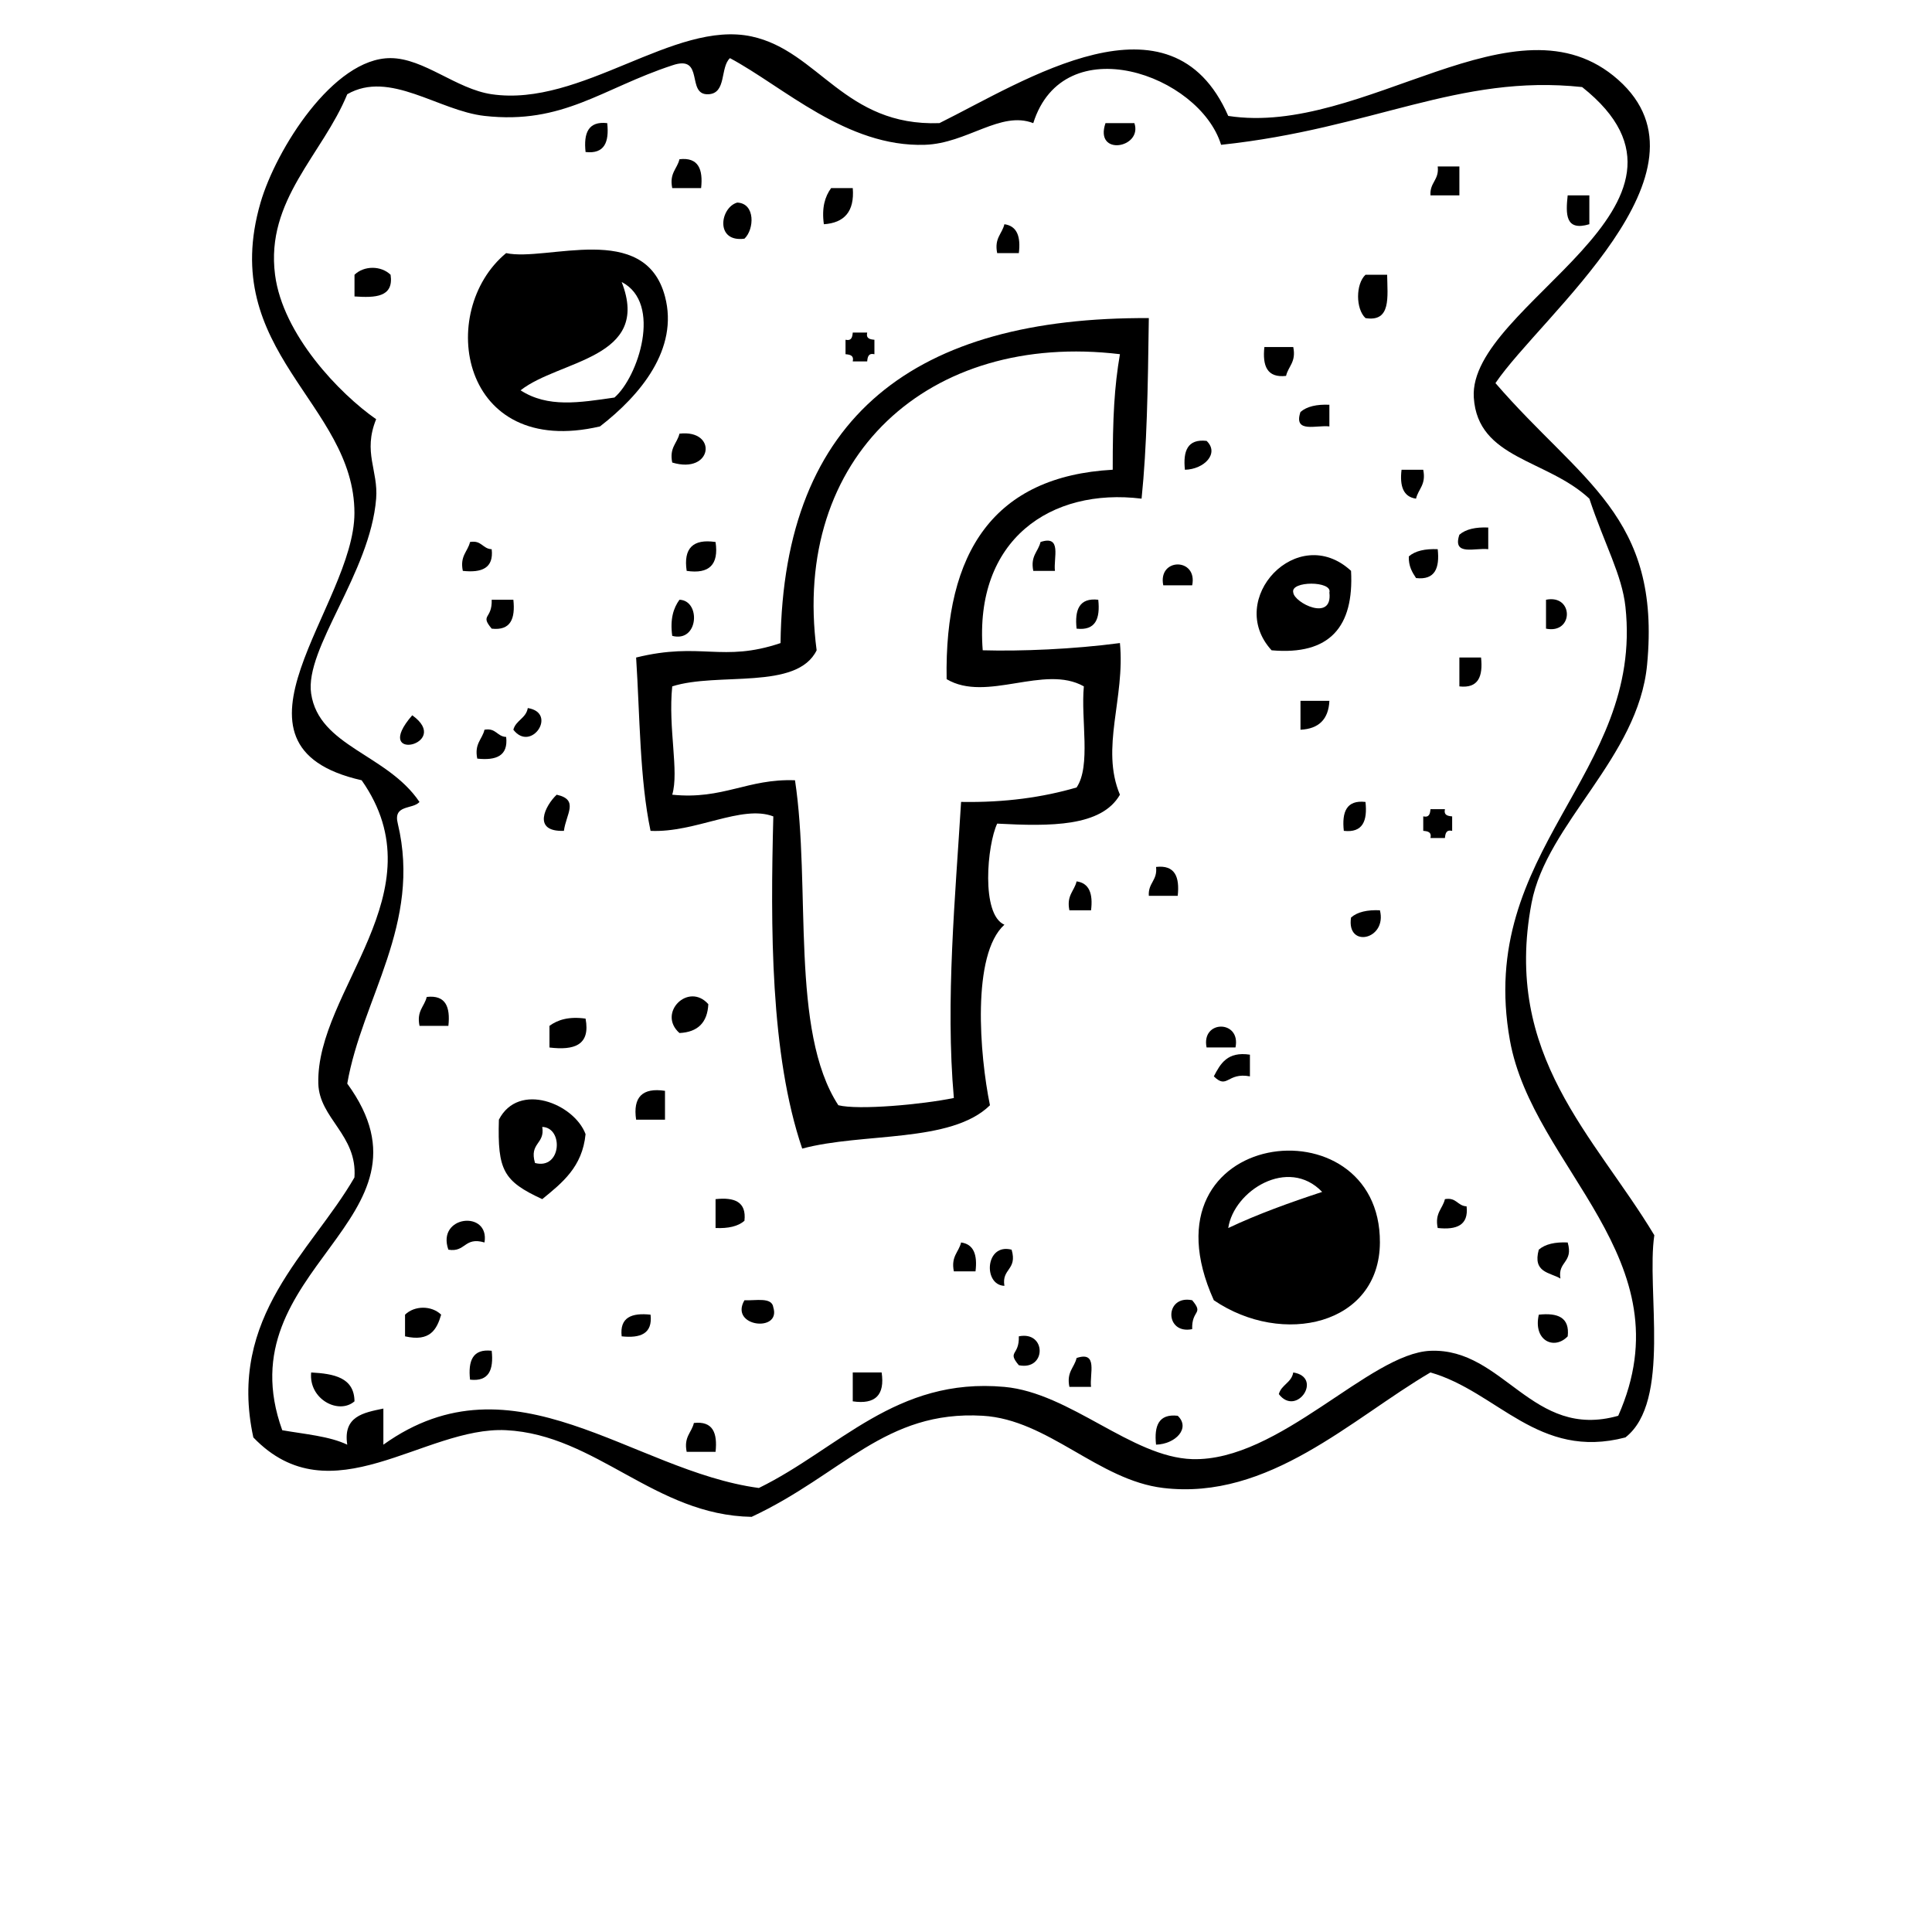 <?xml version="1.0" encoding="UTF-8"?>
<svg width="700pt" height="700pt" version="1.1" viewBox="0 0 700 700" xmlns="http://www.w3.org/2000/svg" xmlns:xlink="http://www.w3.org/1999/xlink">
 <g>
  <path d="m220.01 44.613c0.742 6.844-0.953 11.258-7.848 10.465-0.738-6.844 0.953-11.254 7.848-10.465z" fill-rule="evenodd"/>
  <path d="m400.54 44.613h10.473c3.055 9.078-14.629 12.164-10.473 0z" fill-rule="evenodd"/>
  <path d="m246.18 57.691c6.887-0.785 8.586 3.629 7.848 10.465h-10.465c-1.102-5.469 1.797-6.922 2.617-10.465z" fill-rule="evenodd"/>
  <path d="m520.91 60.312h7.852v10.465h-10.473c-0.324-4.691 3.207-5.512 2.621-10.465z" fill-rule="evenodd"/>
  <path d="m301.12 68.16h7.852c0.684 8.531-3.109 12.594-10.473 13.086-0.832-6.07 0.426-10.047 2.621-13.086z" fill-rule="evenodd"/>
  <path d="m568 70.777h7.852v10.465c-8.738 2.629-8.586-3.625-7.852-10.465z" fill-rule="evenodd"/>
  <path d="m267.11 73.398c6.664 0.262 6.184 9.75 2.621 13.078-10.711 1.438-8.852-11.301-2.621-13.078z" fill-rule="evenodd"/>
  <path d="m363.91 81.242c4.598 0.629 5.973 4.5 5.234 10.465h-7.848c-1.102-5.469 1.789-6.922 2.613-10.465z" fill-rule="evenodd"/>
  <path d="m217.39 154.5c-50.699 11.816-59.461-41.707-34.012-62.793 14.734 3.191 50.277-11.82 57.555 15.699 5.051 19.043-8.918 35.793-23.543 47.094zm-28.777-13.078c9.898 6.383 21.254 4.461 34.016 2.613 8.531-7.344 17.492-34.184 2.613-41.863 10.879 27.836-22.602 28.191-36.629 39.25z" fill-rule="evenodd"/>
  <path d="m141.52 99.555c1.199 8.176-5.586 8.367-13.078 7.852v-7.852c3.434-3.359 9.641-3.359 13.078 0z" fill-rule="evenodd"/>
  <path d="m494.74 99.555h7.848c0.105 7.957 1.531 17.223-7.848 15.699-3.578-3.348-3.578-12.352 0-15.699z" fill-rule="evenodd"/>
  <path d="m416.24 115.25c-0.348 26.098-0.691 46.535-2.625 65.422-32.785-4.039-60.715 14.777-57.555 54.941 13.809 0.391 32.711-0.367 49.711-2.621 1.941 19.93-7.137 37.973 0 54.949-6.688 11.617-25.105 11.504-44.469 10.473-3.613 7.574-5.981 32.914 2.613 36.625-11.961 10.789-8.965 47.309-5.234 65.422-14.086 13.812-46.027 9.789-68.027 15.699-11.609-34.09-11.5-80.508-10.465-120.36-11.406-4.394-28.223 6-44.484 5.238-3.938-18.742-3.852-41.504-5.227-62.801 23.457-5.793 31.172 1.887 52.324-5.234 1.023-82.711 49.262-118.2 133.44-117.75zm-120.35 120.36c-7.16 14.648-35.816 7.797-52.328 13.078-1.543 15.246 2.539 30.719 0 39.25 18.457 1.887 27.258-5.879 44.484-5.234 5.848 38.633-1.867 90.82 15.699 117.74 7.285 1.84 30.352-0.25 41.855-2.625-3.109-35.074 0.586-73.609 2.621-107.27 15.984 0.281 29.699-1.688 41.855-5.238 5.266-7.816 1.488-24.684 2.625-36.629-14.355-8.102-35.262 5.981-49.715-2.613-0.82-46.176 17.211-73.496 60.176-75.879-0.02-19.09 0.586-30.004 2.613-41.863-69.219-8.301-119.15 37.152-109.89 107.28z" fill-rule="evenodd"/>
  <path d="m308.97 120.49h5.227c-0.48 2.223 1.02 2.465 2.621 2.613v5.234c-2.227-0.48-2.465 1.02-2.621 2.613h-5.227c0.48-2.223-1.02-2.465-2.621-2.613v-5.234c2.238 0.488 2.473-1.02 2.621-2.613z" fill-rule="evenodd"/>
  <path d="m458.11 125.73h10.461c1.121 5.469-1.785 6.918-2.606 10.465-6.902 0.785-8.59-3.629-7.856-10.465z" fill-rule="evenodd"/>
  <path d="m481.66 146.65v7.852c-4.641-0.598-13.109 2.633-10.477-5.234 2.336-2.031 5.914-2.812 10.477-2.617z" fill-rule="evenodd"/>
  <path d="m246.18 157.12c13.945-1.617 12.07 14.891-2.621 10.465-1.098-5.469 1.801-6.934 2.621-10.465z" fill-rule="evenodd"/>
  <path d="m437.17 159.74c4.731 4.492-0.809 10.293-7.852 10.465-0.727-6.84 0.957-11.25 7.852-10.465z" fill-rule="evenodd"/>
  <path d="m507.81 170.2h7.852c1.113 5.469-1.785 6.926-2.606 10.473-4.602-0.637-5.965-4.508-5.246-10.473z" fill-rule="evenodd"/>
  <path d="m539.22 191.13v7.852c-4.641-0.598-13.09 2.637-10.465-5.234 2.324-2.031 5.914-2.809 10.465-2.617z" fill-rule="evenodd"/>
  <path d="m170.3 196.38c4.227-0.742 4.504 2.465 7.848 2.613 0.785 6.894-3.621 8.586-10.461 7.848-1.113-5.473 1.789-6.934 2.613-10.461z" fill-rule="evenodd"/>
  <path d="m259.26 196.38c1.215 8.188-2.277 11.68-10.465 10.461-1.223-8.191 2.269-11.684 10.465-10.461z" fill-rule="evenodd"/>
  <path d="m377 196.38c7.871-2.637 4.637 5.824 5.227 10.461h-7.848c-1.109-5.473 1.805-6.934 2.621-10.461z" fill-rule="evenodd"/>
  <path d="m520.91 198.98c0.742 6.84-0.957 11.258-7.848 10.465-1.387-2.102-2.731-4.25-2.625-7.848 2.332-2.027 5.91-2.809 10.473-2.617z" fill-rule="evenodd"/>
  <path d="m489.51 206.83c1.094 20.289-7.723 30.652-28.789 28.785-16.926-18.457 9.434-46.625 28.789-28.785zm-7.844 7.848c1.176-4.273-14.262-4.273-13.09 0 0.312 3.727 14.34 10.781 13.09 0z" fill-rule="evenodd"/>
  <path d="m431.95 212.07h-10.477c-2.047-10.078 12.539-10.078 10.477 0z" fill-rule="evenodd"/>
  <path d="m178.15 217.3h7.852c0.734 6.844-0.953 11.258-7.852 10.473-4.363-5.199 0.238-3.328 0-10.473z" fill-rule="evenodd"/>
  <path d="m246.18 217.3c7.777 0.23 7 15.605-2.621 13.086-0.824-6.066 0.426-10.047 2.621-13.086z" fill-rule="evenodd"/>
  <path d="m397.92 217.3c0.734 6.844-0.945 11.258-7.852 10.473-0.734-6.848 0.965-11.262 7.852-10.473z" fill-rule="evenodd"/>
  <path d="m560.15 217.3c10.078-2.059 10.078 12.523 0 10.473v-10.473z" fill-rule="evenodd"/>
  <path d="m528.76 238.23h7.852c0.734 6.844-0.957 11.258-7.852 10.465v-10.465z" fill-rule="evenodd"/>
  <path d="m471.19 253.93h10.477c-0.328 6.656-3.812 10.148-10.477 10.465v-10.465z" fill-rule="evenodd"/>
  <path d="m191.23 256.54c10.926 1.75 1.215 16.246-5.234 7.848 0.922-3.438 4.598-4.109 5.234-7.848z" fill-rule="evenodd"/>
  <path d="m149.36 259.16c14.891 10.621-15.195 17.473 0 0z" fill-rule="evenodd"/>
  <path d="m175.54 264.39c4.227-0.734 4.504 2.477 7.852 2.621 0.785 6.894-3.629 8.586-10.473 7.852-1.105-5.477 1.801-6.934 2.621-10.473z" fill-rule="evenodd"/>
  <path d="m201.7 287.94c8.199 1.805 3.41 6.977 2.613 13.09-11.691 0.43-6.75-9.215-2.613-13.09z" fill-rule="evenodd"/>
  <path d="m494.74 290.56c0.746 6.84-0.953 11.258-7.852 10.473-0.742-6.852 0.957-11.262 7.852-10.473z" fill-rule="evenodd"/>
  <path d="m518.29 293.18h5.234c-0.473 2.223 1.02 2.465 2.621 2.613v5.238c-2.215-0.492-2.465 1.016-2.621 2.606h-5.234c0.48-2.227-1.016-2.465-2.621-2.606v-5.238c2.231 0.484 2.473-1.027 2.621-2.613z" fill-rule="evenodd"/>
  <path d="m418.86 314.11c6.887-0.797 8.586 3.621 7.852 10.465h-10.473c-0.324-4.703 3.199-5.531 2.621-10.465z" fill-rule="evenodd"/>
  <path d="m390.07 319.34c4.617 0.629 5.981 4.512 5.238 10.473h-7.848c-1.105-5.477 1.797-6.918 2.609-10.473z" fill-rule="evenodd"/>
  <path d="m499.97 329.81c2.699 10.672-12.219 13.945-10.461 2.621 2.316-2.035 5.91-2.82 10.461-2.621z" fill-rule="evenodd"/>
  <path d="m154.61 361.21c6.894-0.789 8.586 3.629 7.848 10.477h-10.461c-1.117-5.481 1.785-6.941 2.613-10.477z" fill-rule="evenodd"/>
  <path d="m256.64 363.83c-0.316 6.641-3.801 10.141-10.461 10.453-8.148-7.207 3.258-18.609 10.461-10.453z" fill-rule="evenodd"/>
  <path d="m212.16 369.06c1.824 9.668-4.144 11.555-13.078 10.473v-7.848c3.031-2.215 7.012-3.457 13.078-2.625z" fill-rule="evenodd"/>
  <path d="m447.64 379.52h-10.473c-2.043-10.074 12.531-10.074 10.473 0z" fill-rule="evenodd"/>
  <path d="m452.87 382.13v7.852c-8.336-1.551-8.09 4.902-13.078 0 2.398-4.586 4.875-9.086 13.078-7.852z" fill-rule="evenodd"/>
  <path d="m240.94 395.23v10.453h-10.461c-1.215-8.184 2.273-11.688 10.461-10.453z" fill-rule="evenodd"/>
  <path d="m212.16 410.92c-1.156 11.93-8.5 17.66-15.699 23.551-14.062-6.504-16.246-10.422-15.703-28.797 7.137-13.875 27.277-5.812 31.402 5.246zm-18.316 10.461c9.621 2.519 10.402-12.836 2.621-13.078 1.066 6.301-4.785 5.684-2.621 13.078z" fill-rule="evenodd"/>
  <path d="m259.26 434.47c6.844-0.742 11.258 0.945 10.465 7.848-2.328 2.035-5.91 2.812-10.465 2.613v-10.461z" fill-rule="evenodd"/>
  <path d="m523.52 434.47c4.238-0.742 4.504 2.465 7.852 2.606 0.789 6.887-3.613 8.582-10.465 7.852-1.121-5.465 1.785-6.922 2.613-10.457z" fill-rule="evenodd"/>
  <path d="m175.54 450.17c-7.398-2.164-6.777 3.684-13.086 2.613-4.398-12.434 15.059-14.438 13.086-2.613z" fill-rule="evenodd"/>
  <path d="m348.22 450.17c4.598 0.629 5.961 4.492 5.227 10.461h-7.852c-1.102-5.473 1.805-6.926 2.625-10.461z" fill-rule="evenodd"/>
  <path d="m568 450.17c2.164 7.391-3.695 6.781-2.625 13.078-3.82-2.285-10.129-2.086-7.848-10.465 2.336-2.035 5.914-2.82 10.473-2.613z" fill-rule="evenodd"/>
  <path d="m366.53 452.79c2.164 7.398-3.684 6.769-2.613 13.09-7.785-0.242-6.996-15.617 2.613-13.09z" fill-rule="evenodd"/>
  <path d="m269.73 471.1c4.144 0.211 9.98-1.258 10.465 2.621 2.859 9.184-16.051 7.004-10.465-2.621z" fill-rule="evenodd"/>
  <path d="m431.95 471.1c4.348 5.195-0.238 3.324 0 10.473-10.066 2.047-10.066-12.531 0-10.473z" fill-rule="evenodd"/>
  <path d="m159.84 476.33c-1.582 5.406-4.043 9.91-13.086 7.852v-7.852c3.441-3.359 9.645-3.359 13.086 0z" fill-rule="evenodd"/>
  <path d="m235.71 476.33c0.789 6.887-3.629 8.582-10.465 7.852-0.785-6.898 3.625-8.586 10.465-7.852z" fill-rule="evenodd"/>
  <path d="m557.54 476.33c6.844-0.734 11.25 0.953 10.473 7.852-4.914 5.137-12.602 1.516-10.473-7.852z" fill-rule="evenodd"/>
  <path d="m369.14 484.18c10.066-2.055 10.066 12.531 0 10.465-4.359-5.199 0.23-3.328 0-10.465z" fill-rule="evenodd"/>
  <path d="m178.15 489.41c0.742 6.84-0.953 11.258-7.848 10.461-0.738-6.844 0.953-11.25 7.848-10.461z" fill-rule="evenodd"/>
  <path d="m390.07 492.03c7.879-2.637 4.641 5.832 5.238 10.465h-7.848c-1.105-5.473 1.797-6.922 2.609-10.465z" fill-rule="evenodd"/>
  <path d="m112.74 497.27c8.258 0.453 15.605 1.828 15.699 10.461-5.719 4.945-16.648-0.758-15.699-10.461z" fill-rule="evenodd"/>
  <path d="m308.97 497.27h10.465c1.215 8.176-2.277 11.672-10.465 10.461v-10.461z" fill-rule="evenodd"/>
  <path d="m468.57 497.27c10.934 1.734 1.227 16.234-5.227 7.848 0.922-3.43 4.598-4.125 5.227-7.848z" fill-rule="evenodd"/>
  <path d="m426.71 512.96c4.731 4.484-0.801 10.277-7.852 10.465-0.734-6.852 0.961-11.258 7.852-10.465z" fill-rule="evenodd"/>
  <path d="m251.41 515.57c6.894-0.777 8.586 3.613 7.852 10.465h-10.465c-1.113-5.477 1.789-6.914 2.613-10.465z" fill-rule="evenodd"/>
  <path d="m439.79 471.1c-28.266-62.621 60.43-72.852 60.176-20.926-0.137 29.902-35.258 37.863-60.176 20.926zm5.227-26.164c10.664-5.039 22.215-9.195 34.023-13.086-12.328-12.875-32.012-0.422-34.023 13.086z" fill-rule="evenodd"/>
  <path d="m445.02 42c49.176 7.629 104.28-45.945 141.29-13.086 37.594 33.363-27.82 85.336-44.477 109.89 30.855 35.758 60.09 48.09 54.941 102.04-3.199 33.707-36.367 57.367-41.863 86.34-10.496 55.352 22.824 84.336 44.484 120.36-2.941 19.719 6.223 60.242-10.473 73.262-31.559 8.293-46.305-16.57-70.648-23.543-28.621 16.789-58.531 46.426-96.816 41.855-23.562-2.805-41.684-24.77-65.402-26.16-35.422-2.07-50.816 21.254-83.727 36.625-35.074-0.574-56.297-29.75-88.961-31.398-29.672-1.477-63.391 31.949-91.578 2.625-9.562-44.039 20.957-67.051 36.629-94.191 1.121-15.395-12.75-21.344-13.086-34.023-0.891-33.73 44.184-69.32 15.699-109.89-55.297-12.52-2.613-63.305-2.613-96.812 0-39.797-49.754-58.422-34.016-112.5 5.594-19.203 26.375-52.402 47.098-52.336 12.098 0.043 23.781 11.195 36.629 13.086 32.551 4.793 66.051-27.016 94.215-20.93 24.285 5.25 33.645 32.641 68.027 31.398 30.863-15.277 83.824-50.109 104.64-2.613zm-188.38-7.852c-8.246 0.391-1.102-14.59-13.078-10.465-25.41 8.336-39.504 21.516-68.027 18.312-16.633-1.867-34.348-16.711-49.715-7.852-8.949 21.848-29.66 38.324-26.164 65.41 2.812 21.723 23.383 43.113 36.629 52.336-4.867 12.008 0.816 18.547 0 28.785-2.148 26.93-25.988 54.281-23.551 70.641 2.867 19.207 27.547 21.879 39.25 39.25-2.445 2.801-9.656 0.816-7.852 7.852 8.68 36.293-12.953 63.367-18.316 94.191 36.121 49.543-44.82 66.777-23.551 125.59 8.152 1.438 17.055 2.133 23.551 5.238-1.586-10.305 5.856-11.586 13.086-13.086v13.086c47.258-33.836 90.078 9.539 136.05 15.691 29.059-14.23 49.617-40.207 88.961-36.629 23.82 2.164 46.094 25.484 68.035 26.172 31.508 0.957 64.227-38.367 86.34-39.25 26.602-1.07 36.805 32.398 68.027 23.543 25.156-56.723-30.93-89.664-39.25-136.05-12.352-68.984 48.391-96.109 41.871-156.99-1.258-11.691-7.523-22.523-13.078-39.242-15.367-14.344-40.445-14.312-41.871-36.637-2.18-33.922 92.961-69.914 39.25-112.5-44.895-4.793-75.711 15.082-130.81 20.926-7.836-25.461-57.043-42.77-68.055-7.852-11.836-4.617-23.961 7.348-39.242 7.848-28.375 0.941-51.34-21.086-70.648-31.398-3.641 3.336-1.133 12.816-7.848 13.086z" fill-rule="evenodd"/>
 </g>
</svg>
